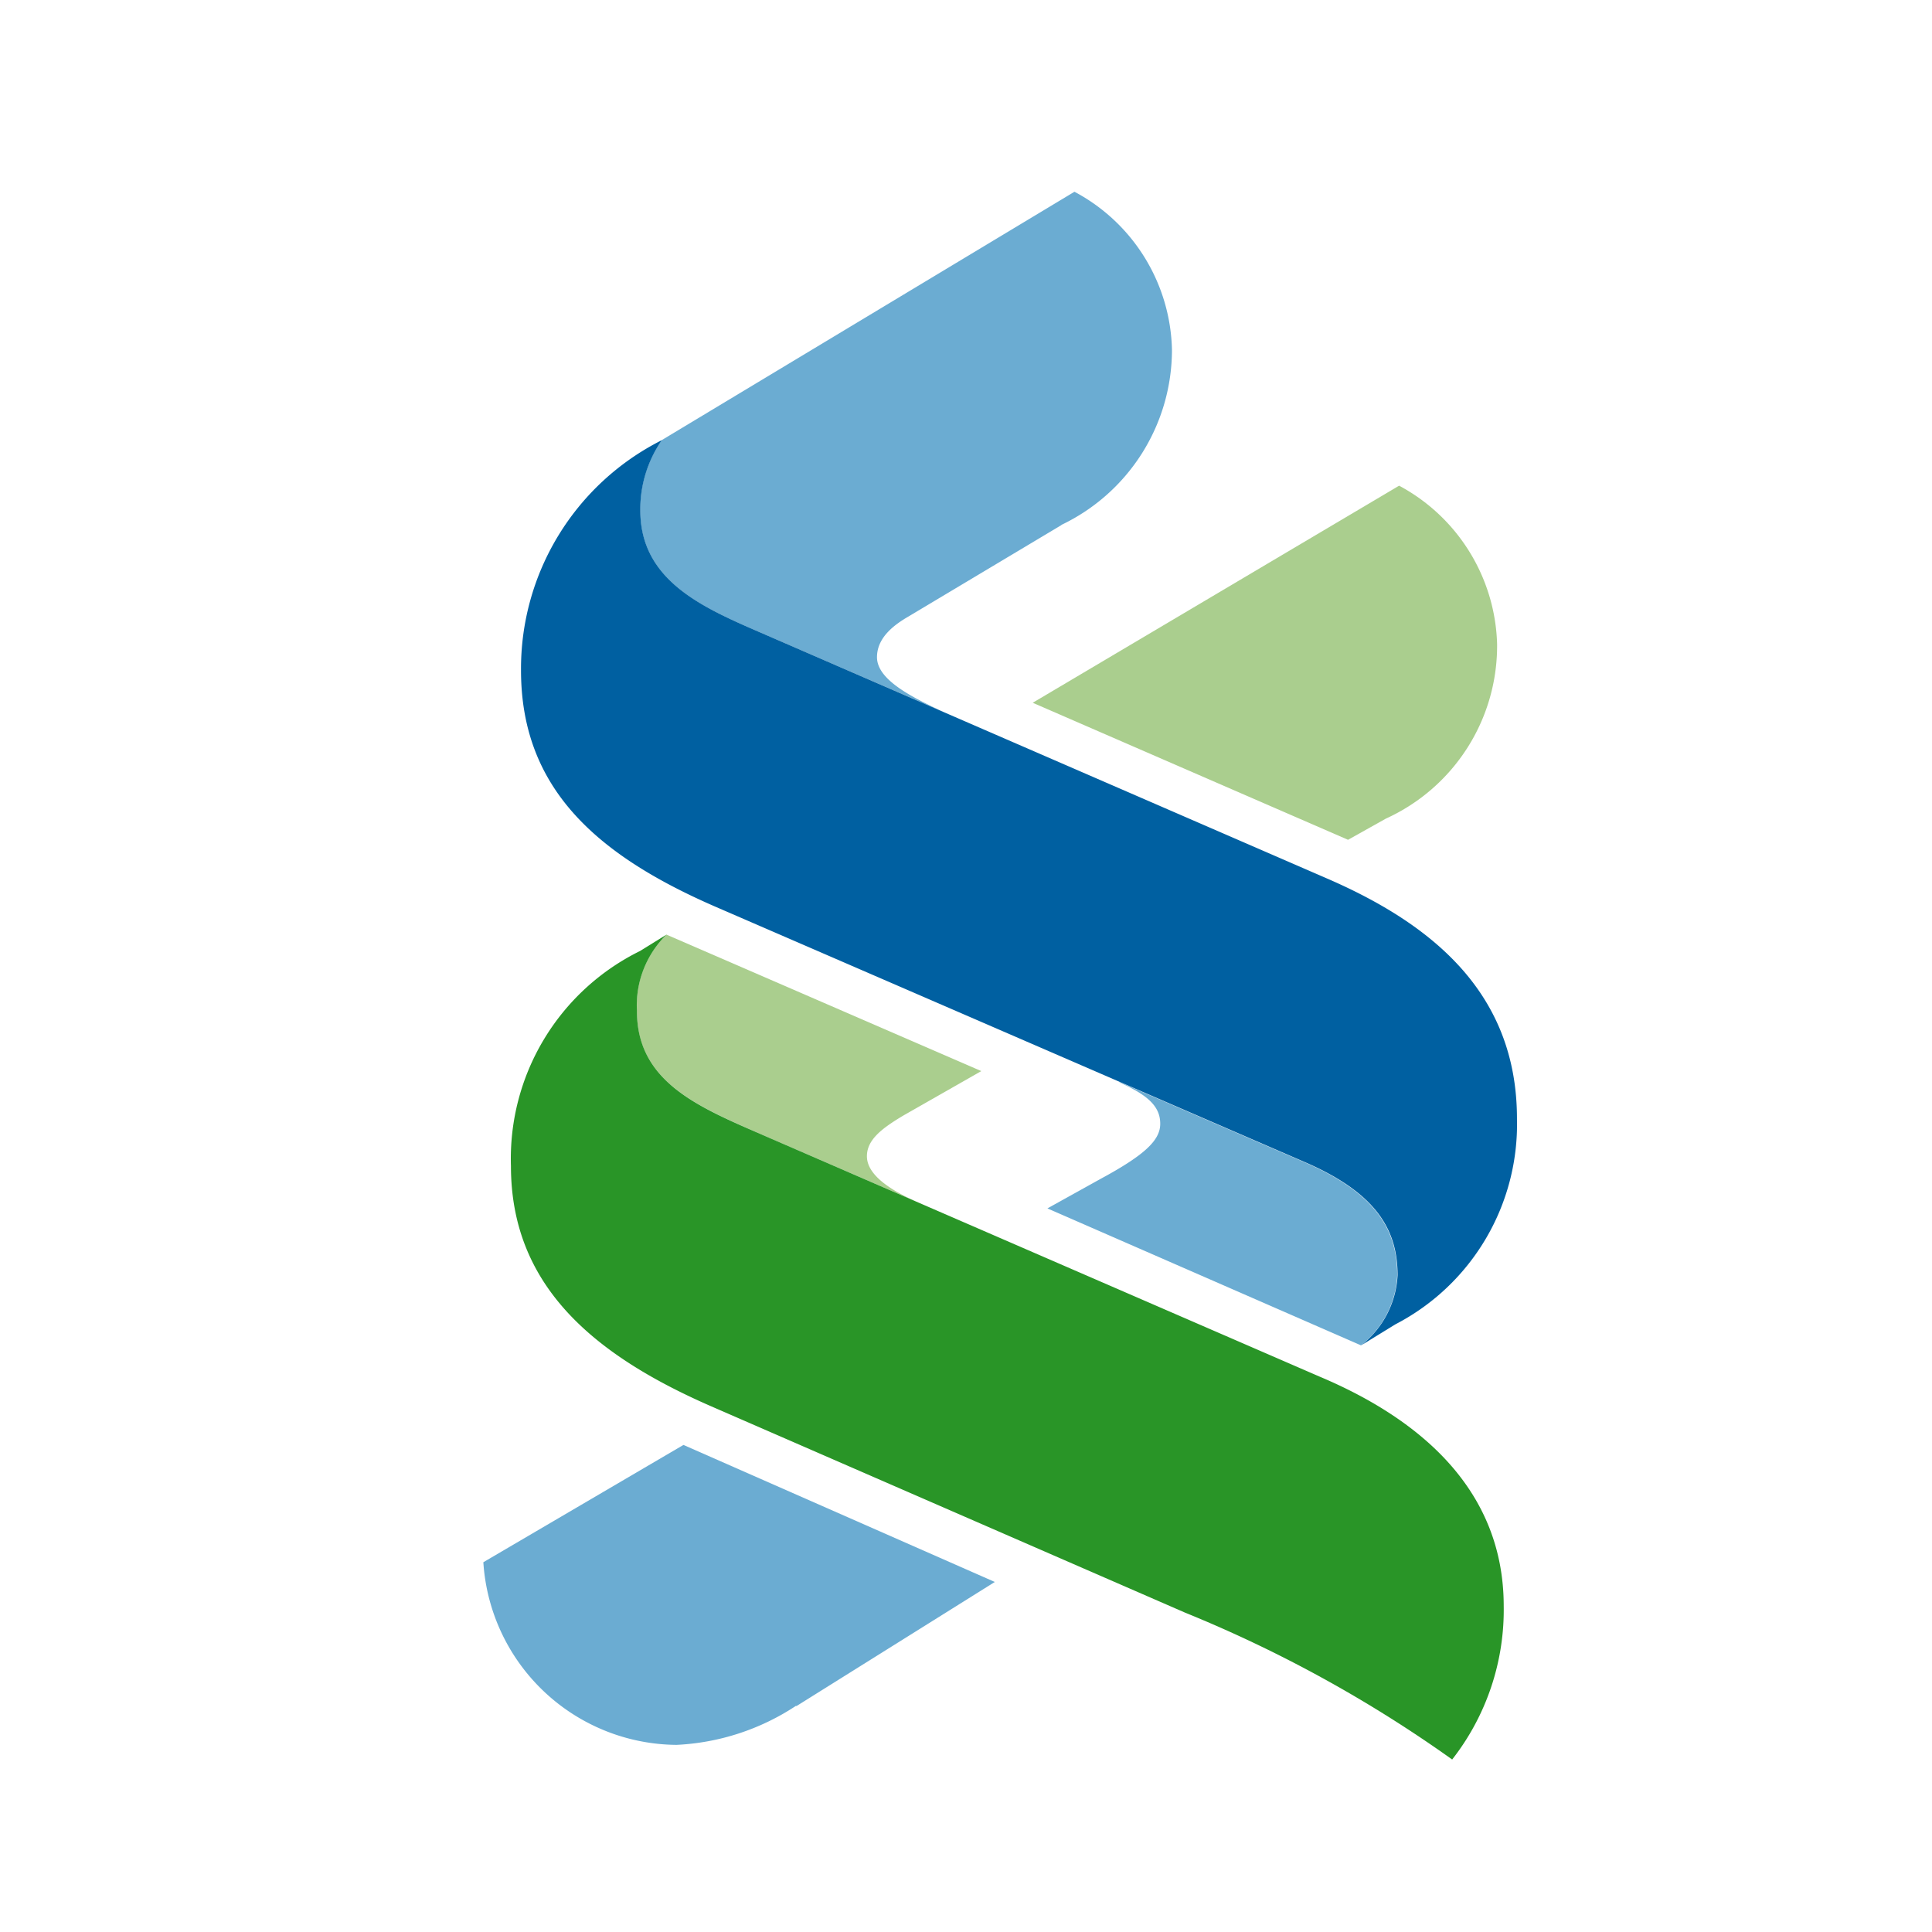 <svg xmlns="http://www.w3.org/2000/svg" width="28" height="28" viewBox="0 0 28 28"><defs><style>.a{fill:none;}.b{fill:#6bacd2;}.c{fill:#aace8e;}.d{fill:#299527;}.e{fill:#0060a1;}</style></defs><g transform="translate(-0.18 0.82)"><rect class="a" width="28" height="28" transform="translate(0.18 -0.82)"/><g transform="translate(7.18 1.964)"><path class="b" d="M183.289,354.76a3.436,3.436,0,0,1-1.733.567,2.828,2.828,0,0,1-2.8-2.647l2.9-1.7,4.513,1.986-2.877,1.8Z" transform="translate(-178.751 -332.823)"/><path class="c" d="M187.4,339.54l-2.159-.936c-.961-.423-1.873-.777-1.873-1.819a1.438,1.438,0,0,1,.429-1.107l4.563,1.978-1.128.643c-.315.188-.53.352-.53.591,0,.254.3.471.7.65Z" transform="translate(-181.138 -324.917)"/><path class="b" d="M189.568,318.241l-2.21,1.321c-.2.116-.461.3-.461.593,0,.33.513.583.966.794l-2.768-1.2c-.814-.355-1.63-.755-1.63-1.721a1.758,1.758,0,0,1,.312-1.019l5.982-3.6a2.661,2.661,0,0,1,1.413,2.293,2.814,2.814,0,0,1-1.6,2.534Z" transform="translate(-181.187 -313.414)"/><path class="c" d="M200.354,327.042l-.548.307-4.57-1.986,5.31-3.146a2.689,2.689,0,0,1,1.42,2.292,2.751,2.751,0,0,1-1.612,2.533Z" transform="translate(-187.269 -317.962)"/><path class="b" d="M196.726,340.1l2.7,1.17c1.014.445,1.324.97,1.324,1.632a1.381,1.381,0,0,1-.525,1.013l-4.545-1.985.767-.426c.653-.352.868-.566.868-.8s-.151-.406-.593-.6Z" transform="translate(-187.5 -327.201)"/><path class="d" d="M193.232,347.633a18.985,18.985,0,0,0-3.87-2.128l-6.89-3c-1.731-.759-2.881-1.771-2.881-3.474a3.354,3.354,0,0,1,1.872-3.116l.383-.237a1.438,1.438,0,0,0-.429,1.107c0,1.042.912,1.4,1.873,1.819l8.016,3.478c1.4.589,2.673,1.6,2.673,3.328a3.518,3.518,0,0,1-.747,2.223Z" transform="translate(-179.186 -324.917)"/><path class="e" d="M192.569,333.663l-.5.307a1.381,1.381,0,0,0,.525-1.014c0-.661-.311-1.187-1.324-1.631l-8.571-3.714c-1.731-.754-2.809-1.725-2.809-3.422a3.706,3.706,0,0,1,2.041-3.336,1.758,1.758,0,0,0-.312,1.019c0,.966.816,1.366,1.63,1.721l8.332,3.617c1.515.659,2.743,1.656,2.743,3.476a3.267,3.267,0,0,1-1.752,2.976Z" transform="translate(-179.339 -317.258)"/></g></g></svg>